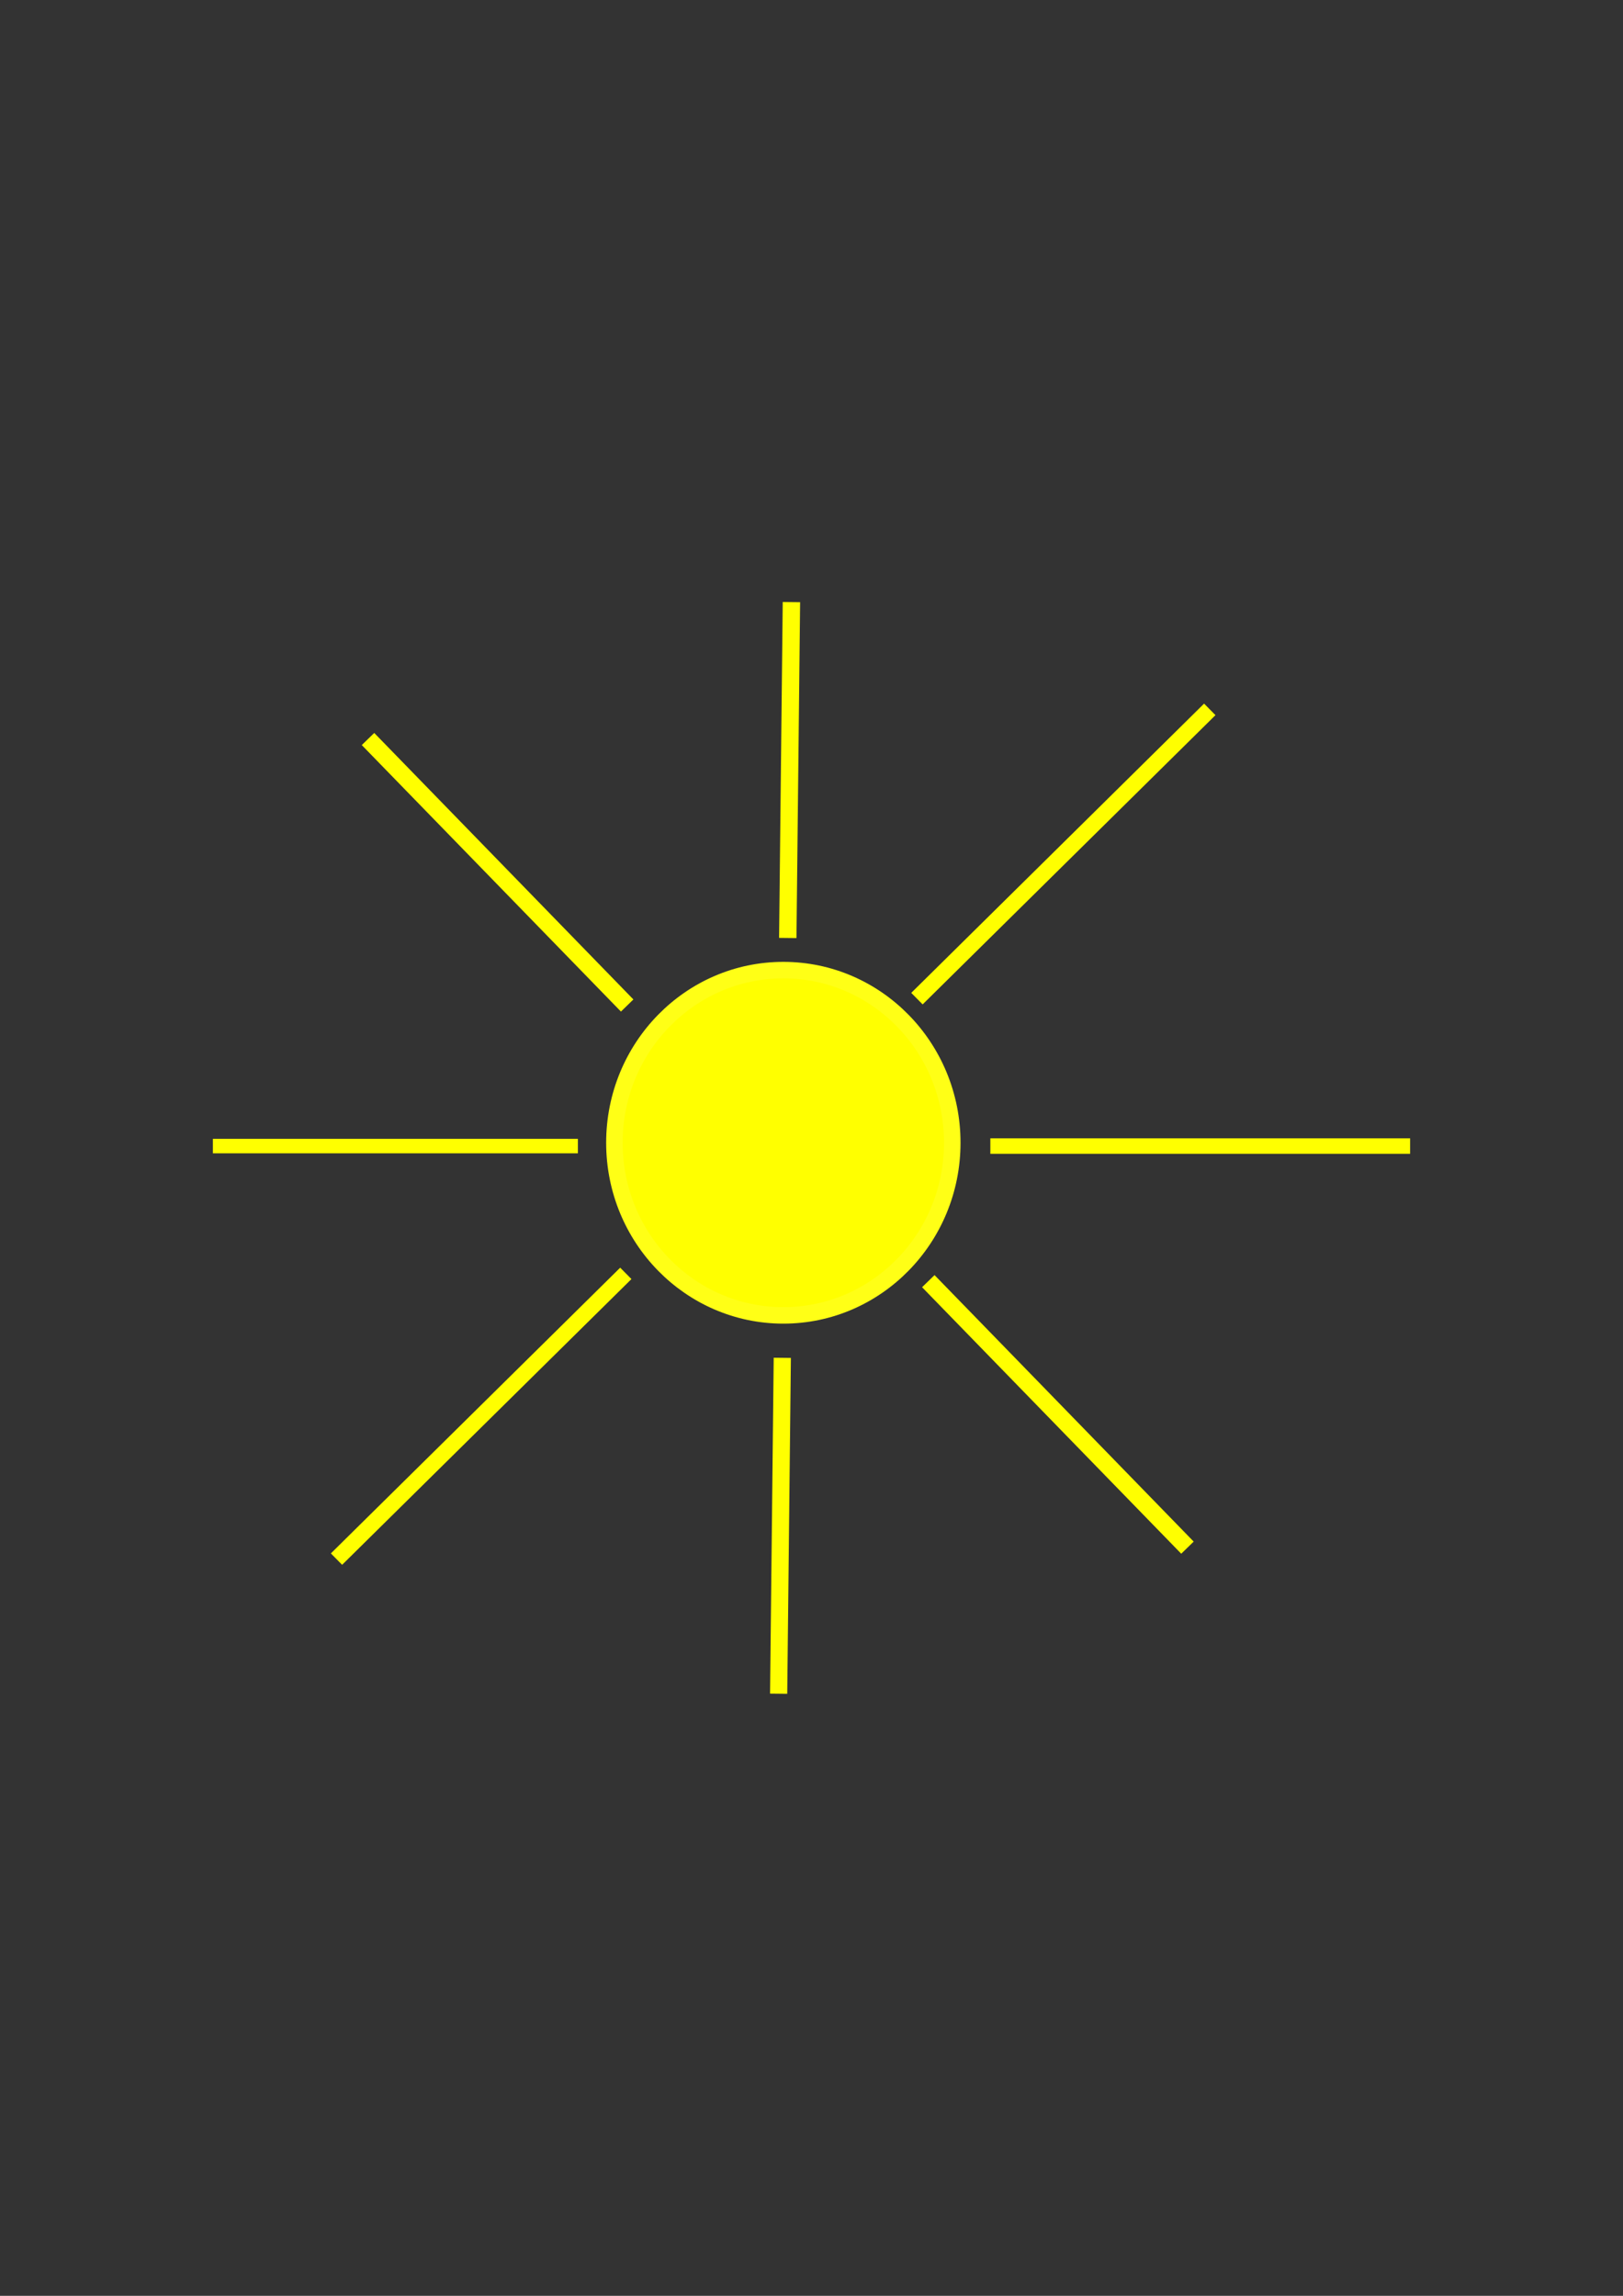 <?xml version="1.0" encoding="UTF-8" standalone="no"?>
<!-- Created with Inkscape (http://www.inkscape.org/) -->

<svg
   width="210mm"
   height="297mm"
   viewBox="0 0 210 297"
   version="1.1"
   id="svg5"
   inkscape:version="1.2-dev (9ee32be, 2021-06-19)"
   sodipodi:docname="sunny.svg"
   xmlns:inkscape="http://www.inkscape.org/namespaces/inkscape"
   xmlns:sodipodi="http://sodipodi.sourceforge.net/DTD/sodipodi-0.dtd"
   xmlns="http://www.w3.org/2000/svg"
   xmlns:svg="http://www.w3.org/2000/svg">
  <rect x="0" y="0" width="210" height="297" fill="#333333" stroke="none"/>
  <sodipodi:namedview
     id="namedview7"
     pagecolor="#ffffff"
     bordercolor="#666666"
     borderopacity="1.0"
     inkscape:pageshadow="2"
     inkscape:pageopacity="0.0"
     inkscape:pagecheckerboard="0"
     inkscape:document-units="mm"
     showgrid="false"
     inkscape:zoom="0.56020903"
     inkscape:cx="396.28065"
     inkscape:cy="559.61254"
     inkscape:window-width="1316"
     inkscape:window-height="847"
     inkscape:window-x="0"
     inkscape:window-y="25"
     inkscape:window-maximized="0"
     inkscape:current-layer="layer1" />
  <defs
     id="defs2">
    <inkscape:path-effect
       effect="spiro"
       id="path-effect1034"
       is_visible="true"
       lpeversion="1" />
    <inkscape:path-effect
       effect="spiro"
       id="path-effect1030"
       is_visible="true"
       lpeversion="1" />
    <inkscape:path-effect
       effect="spiro"
       id="path-effect913"
       is_visible="true"
       lpeversion="1" />
    <inkscape:path-effect
       effect="spiro"
       id="path-effect909"
       is_visible="true"
       lpeversion="1" />
    <inkscape:path-effect
       effect="spiro"
       id="path-effect11399"
       is_visible="true"
       lpeversion="1" />
    <inkscape:path-effect
       effect="spiro"
       id="path-effect10907"
       is_visible="true"
       lpeversion="1" />
    <inkscape:path-effect
       effect="spiro"
       id="path-effect10869"
       is_visible="true"
       lpeversion="1" />
    <inkscape:path-effect
       effect="spiro"
       id="path-effect10338"
       is_visible="true"
       lpeversion="1" />
    <inkscape:path-effect
       effect="spiro"
       id="path-effect10268"
       is_visible="true"
       lpeversion="1" />
    <inkscape:path-effect
       effect="spiro"
       id="path-effect9347"
       is_visible="true"
       lpeversion="1" />
    <inkscape:path-effect
       effect="spiro"
       id="path-effect9309"
       is_visible="true"
       lpeversion="1" />
    <inkscape:path-effect
       effect="spiro"
       id="path-effect9296"
       is_visible="true"
       lpeversion="1" />
    <inkscape:path-effect
       effect="spiro"
       id="path-effect1075"
       is_visible="true"
       lpeversion="1" />
    <inkscape:path-effect
       effect="spiro"
       id="path-effect931"
       is_visible="true"
       lpeversion="1" />
    <inkscape:path-effect
       effect="spiro"
       id="path-effect927"
       is_visible="true"
       lpeversion="1" />
  </defs>
  <g
     inkscape:label="Layer 1"
     inkscape:groupmode="layer"
     id="layer1">
    <g
       id="g1125"
       transform="translate(-0.322,63.723)">
      <ellipse
         style="fill:#ffff00;stroke:#ffff16;stroke-width:2.134;stroke-opacity:1"
         id="path868"
         cx="101.678"
         cy="84.11"
         rx="21.859"
         ry="22.334" />
      <path
         style="fill:#eded35;fill-opacity:1;stroke:#ffff00;stroke-width:2.223;stroke-linecap:butt;stroke-linejoin:miter;stroke-miterlimit:4;stroke-dasharray:none;stroke-opacity:1"
         d="m 101.071,155.385 0.472,-43.451"
         id="path925"
         inkscape:path-effect="#path-effect927"
         inkscape:original-d="m 101.0709,155.3847 c 0.1577,-14.48341 0.31513,-28.96709 0.4723,-43.45104" />
      <path
         style="fill:#eded35;fill-opacity:1;stroke:#ffff00;stroke-width:2.249;stroke-linecap:butt;stroke-linejoin:miter;stroke-miterlimit:4;stroke-dasharray:none;stroke-opacity:1"
         d="m 102.252,57.62 0.472,-43.451"
         id="path925-1"
         inkscape:path-effect="#path-effect9296"
         inkscape:original-d="m 102.25164,57.619862 c 0.1577,-14.48341 0.31513,-28.96709 0.47229,-43.45104" />
      <path
         style="fill:none;stroke:#ffff00;stroke-width:2.01;stroke-linecap:butt;stroke-linejoin:miter;stroke-miterlimit:4;stroke-dasharray:none;stroke-opacity:1"
         d="m 128.464,84.541 h 54.314"
         id="path9345"
         inkscape:path-effect="#path-effect9347"
         inkscape:original-d="m 128.46395,84.540612 c 18.10482,2.7e-4 36.20941,2.7e-4 54.3138,0" />
      <path
         style="fill:none;stroke:#ffff00;stroke-width:1.874;stroke-linecap:butt;stroke-linejoin:miter;stroke-miterlimit:4;stroke-dasharray:none;stroke-opacity:1"
         d="M 27.865,84.541 H 75.095"
         id="path9345-7"
         inkscape:path-effect="#path-effect10268"
         inkscape:original-d="m 27.865343,84.540616 c 15.743316,2.7e-4 31.486444,2.7e-4 47.229397,0" />
      <path
         style="fill:none;stroke:#ffff00;stroke-width:2.072;stroke-linecap:butt;stroke-linejoin:miter;stroke-miterlimit:4;stroke-dasharray:none;stroke-opacity:1"
         d="M 43.861,137.973 81.297,101.008"
         id="path10336"
         inkscape:path-effect="#path-effect10338"
         inkscape:original-d="M 43.861067,137.97283 C 56.339898,125.65143 68.818485,113.32979 81.296826,101.0079" />
      <path
         style="fill:none;stroke:#ffff00;stroke-width:2.097;stroke-linecap:butt;stroke-linejoin:miter;stroke-miterlimit:4;stroke-dasharray:none;stroke-opacity:1"
         d="M 118.965,65.467 156.855,28.047"
         id="path10336-2"
         inkscape:path-effect="#path-effect10869"
         inkscape:original-d="M 118.9647,65.466717 C 131.59503,52.993886 144.22513,40.520813 156.85496,28.047489" />
      <path
         style="fill:none;stroke:#ffff00;stroke-width:2.249;stroke-linecap:butt;stroke-linejoin:miter;stroke-miterlimit:4;stroke-dasharray:none;stroke-opacity:1"
         d="m 120.435,102.015 33.533,34.477"
         id="path10905"
         inkscape:path-effect="#path-effect10907"
         inkscape:original-d="m 120.43496,102.01549 c 11.17789,11.49275 22.35551,22.98524 33.53287,34.47746" />
      <path
         style="fill:none;stroke:#ffff00;stroke-width:2.249;stroke-linecap:butt;stroke-linejoin:miter;stroke-miterlimit:4;stroke-dasharray:none;stroke-opacity:1"
         d="m 47.938,31.88 33.533,34.477"
         id="path10905-4"
         inkscape:path-effect="#path-effect11399"
         inkscape:original-d="m 47.937834,31.879843 c 11.17789,11.49275 22.35551,22.98524 33.53287,34.47746" />
    </g>
  </g>
</svg>
